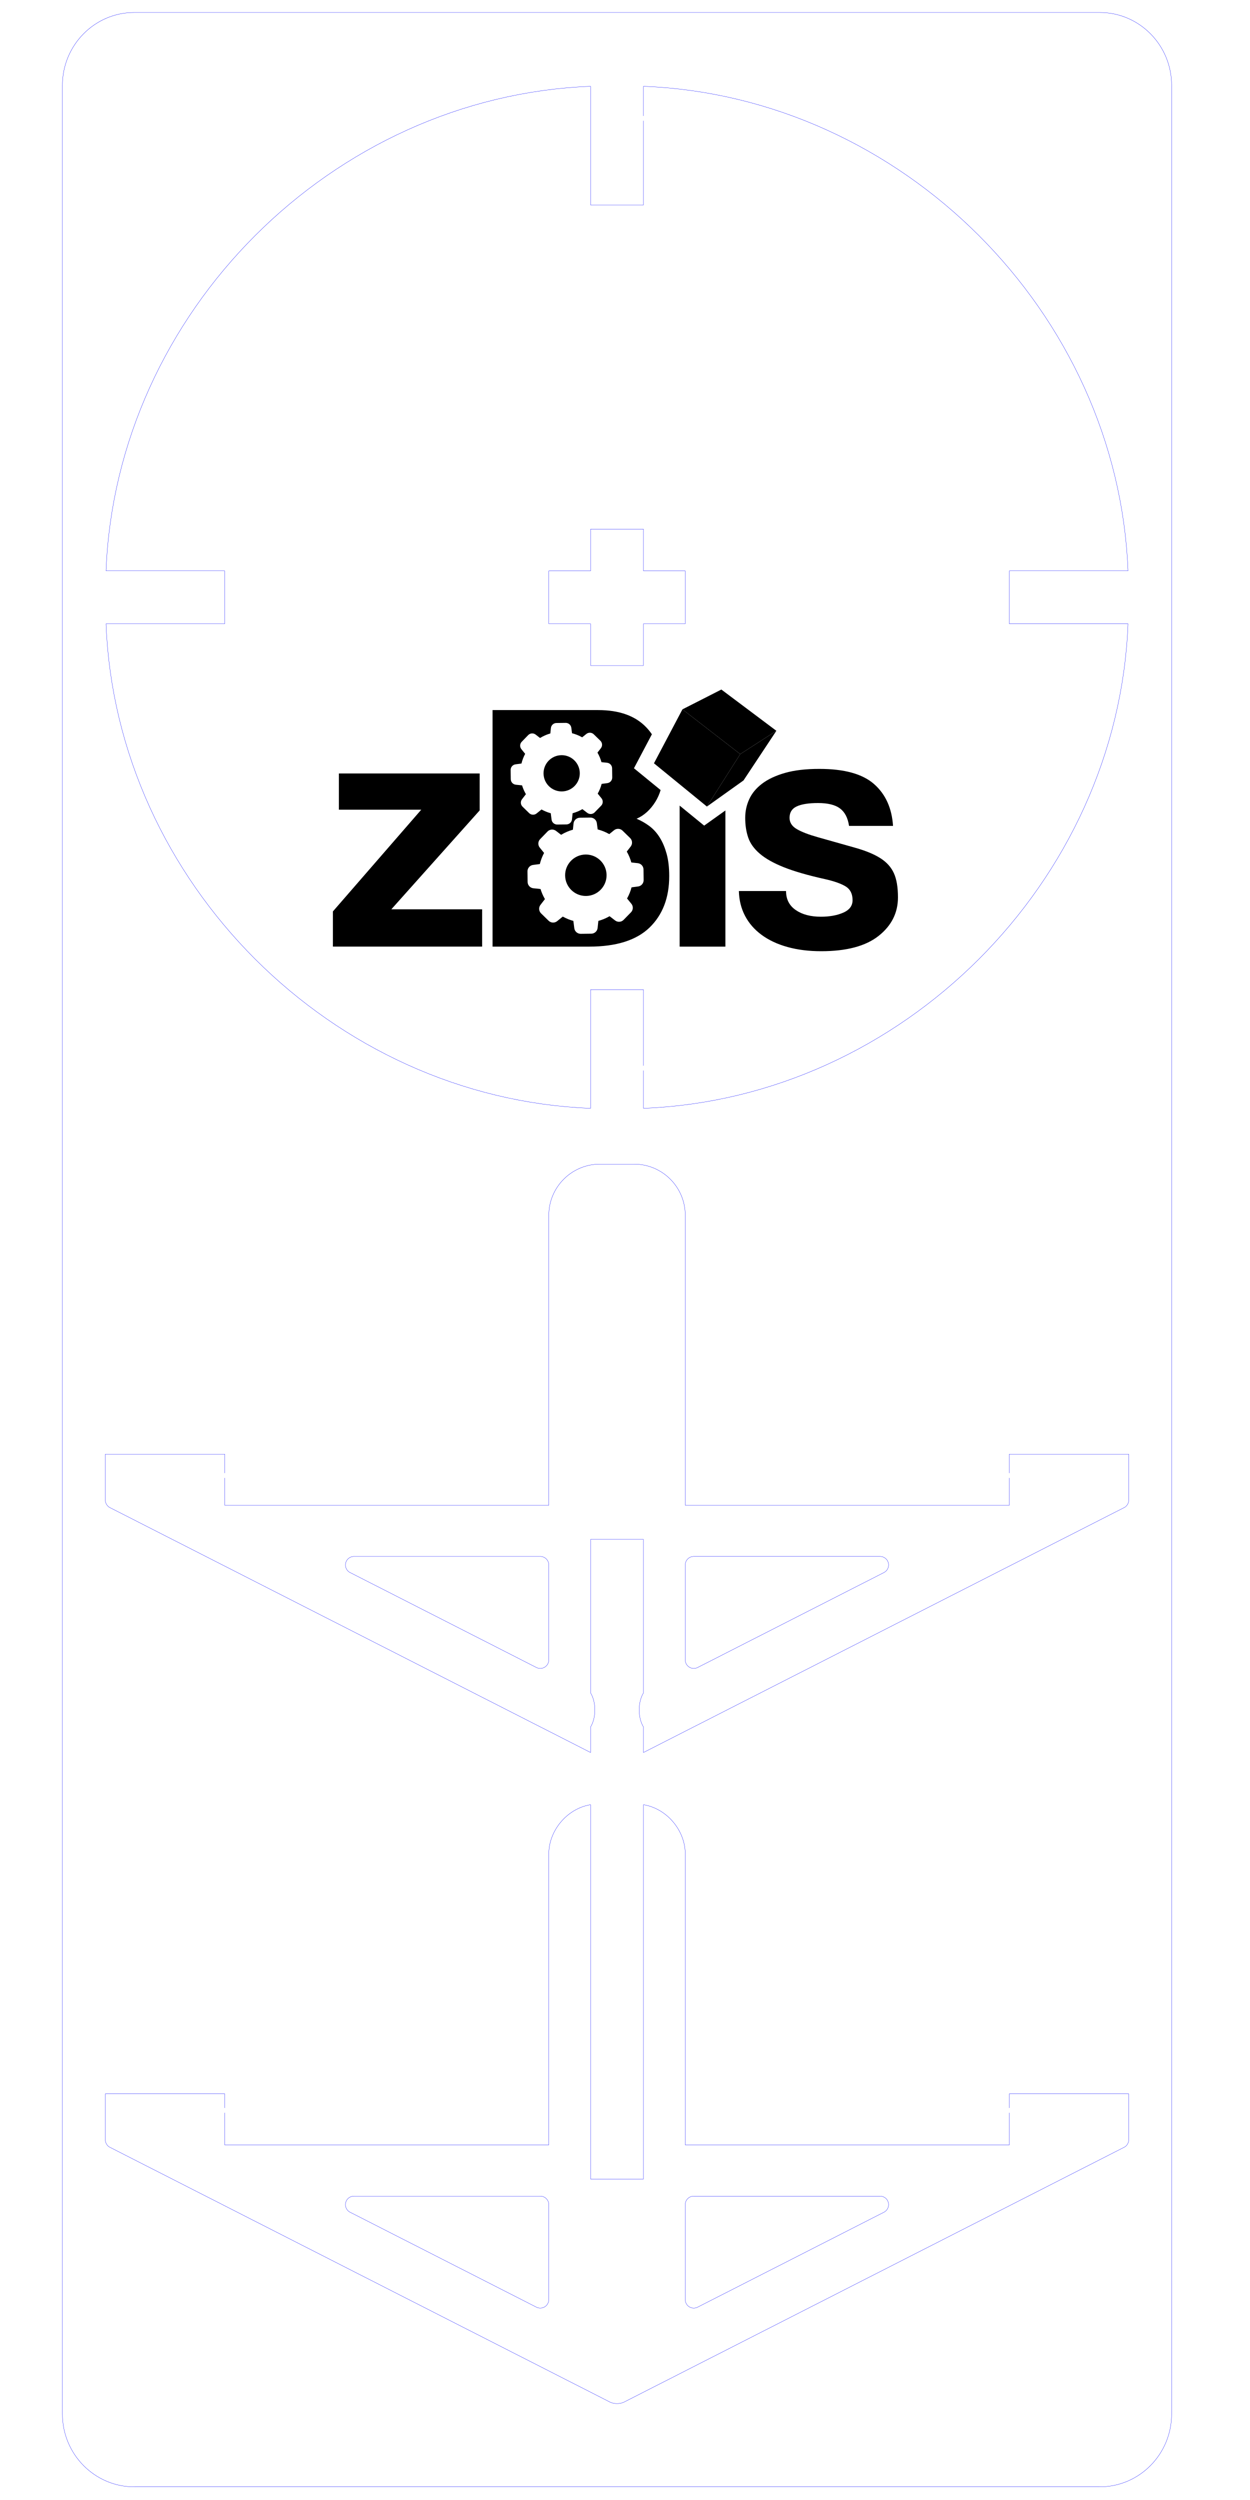 <?xml version="1.0" encoding="UTF-8" standalone="no"?>
<!-- Generator: Adobe Illustrator 14.0.0, SVG Export Plug-In . SVG Version: 6.00 Build 43363)  -->

<svg
   xmlns:dc="http://purl.org/dc/elements/1.1/"
   xmlns:cc="http://creativecommons.org/ns#"
   xmlns:rdf="http://www.w3.org/1999/02/22-rdf-syntax-ns#"
   xmlns:svg="http://www.w3.org/2000/svg"
   xmlns="http://www.w3.org/2000/svg"
   xmlns:sodipodi="http://sodipodi.sourceforge.net/DTD/sodipodi-0.dtd"
   xmlns:inkscape="http://www.inkscape.org/namespaces/inkscape"
   version="1.1"
   id="Layer_1"
   sodipodi:docname="zbis - carton2.20mm copy.svg"
   inkscape:version="0.92.2 (5c3e80d, 2017-08-06)"
   inkscape:label="gravure"
   x="0px"
   y="0px"
   width="50mm"
   height="100mm"
   viewBox="0 0 188.976 377.953"
   enable-background="new 0 0 283.464 340.157"
   xml:space="preserve"><defs
     id="defs31" /><sodipodi:namedview
     pagecolor="#ffffff"
     bordercolor="#666666"
     borderopacity="1"
     objecttolerance="10"
     gridtolerance="10"
     guidetolerance="10"
     inkscape:pageopacity="0"
     inkscape:pageshadow="2"
     inkscape:window-width="1920"
     inkscape:window-height="1001"
     id="namedview29"
     showgrid="false"
     units="mm"
     inkscape:document-units="mm"
     inkscape:zoom="1.962355"
     inkscape:cx="86.950876"
     inkscape:cy="191.60876"
     inkscape:window-x="-9"
     inkscape:window-y="-9"
     inkscape:window-maximized="1"
     inkscape:current-layer="Layer_1" /><g
     id="decoupe"
     transform="matrix(1.333,0,0,1.333,-209.653,-144.102)"
     style="fill:none;stroke:#0000ff;stroke-opacity:1;stroke-width:0.028;stroke-miterlimit:4;stroke-dasharray:none"><path
       id="cadre"
       inkscape:connector-curvature="0"
       d="m 290.158,381.875 c 0,4.57 -3.654,8.274 -8.161,8.274 H 172.518 c -4.508,0 -8.161,-3.704 -8.161,-8.274 V 117.794 c 0,-4.57 3.654,-8.275 8.161,-8.275 h 109.479 c 4.507,0 8.161,3.705 8.161,8.275 z"
       style="fill:none;stroke:#0000ff;stroke-width:0.028;stroke-linecap:round;stroke-linejoin:round;stroke-opacity:1;stroke-miterlimit:4;stroke-dasharray:none" /><g
       id="T3"
       style="fill:none;stroke:#0000ff;stroke-opacity:1;stroke-width:0.028;stroke-miterlimit:4;stroke-dasharray:none"><polygon
         id="cross"
         points="230.256,178.849 234.996,178.849 234.996,172.851 230.256,172.851 230.256,168.111 224.26,168.111 224.26,172.851 219.52,172.851 219.52,178.849 224.26,178.849 224.26,183.587 230.256,183.587 "
         style="fill:none;stroke:#0000ff;stroke-width:0.028;stroke-linecap:round;stroke-linejoin:round;stroke-opacity:1;stroke-miterlimit:4;stroke-dasharray:none" /><path
         id="left"
         inkscape:connector-curvature="0"
         d="m 230.256,228.96 v -8.618 h -5.996 v 13.463 0 c -29.31,-1.152 -53.804,-25.648 -54.958,-54.956 h 13.465 v -5.998 h -13.465 0.002 c 1.151,-29.309 25.646,-53.805 54.956,-54.958 v 13.463 h 5.996 v -9.547"
         style="fill:none;stroke:#0000ff;stroke-width:0.028;stroke-linecap:round;stroke-linejoin:round;stroke-opacity:1;stroke-miterlimit:4;stroke-dasharray:none" /><path
         id="right"
         inkscape:connector-curvature="0"
         d="m 230.256,229.526 v 4.278 c 29.311,-1.152 53.807,-25.648 54.958,-54.956 H 271.75 v -5.998 h 13.463 c -1.153,-29.309 -25.647,-53.805 -54.958,-54.958 v 3.35"
         style="fill:none;stroke:#0000ff;stroke-width:0.028;stroke-linecap:round;stroke-linejoin:round;stroke-opacity:1;stroke-miterlimit:4;stroke-dasharray:none" /></g><g
       id="T2"
       style="fill:none;stroke:#0000ff;stroke-opacity:1;stroke-width:0.028;stroke-miterlimit:4;stroke-dasharray:none"><path
         id="pocket_left_1_"
         d="m 196.988,286.454 21.125,10.767 c 0.475,0.243 1.06,0.054 1.301,-0.423 0.062,-0.108 0.112,-0.314 0.105,-0.44 h 0.001 v -10.763 c 0,-0.536 -0.434,-0.969 -0.967,-0.969 v 0 h -21.125 c -0.534,0 -0.969,0.433 -0.969,0.969 -0.014,0.337 0.22,0.722 0.529,0.861 z"
         inkscape:connector-curvature="0"
         style="fill:none;stroke:#0000ff;stroke-width:0.028;stroke-linecap:round;stroke-linejoin:round;stroke-opacity:1;stroke-miterlimit:4;stroke-dasharray:none" /><path
         id="pocket_right_1_"
         d="m 257.529,286.454 c 0.475,-0.241 0.666,-0.825 0.424,-1.299 -0.141,-0.311 -0.525,-0.544 -0.864,-0.528 v -0.001 h -21.126 c -0.534,0 -0.967,0.433 -0.967,0.969 v 0 10.763 c 0,0.535 0.433,0.969 0.967,0.969 0.125,0.008 0.329,-0.042 0.44,-0.105 z"
         inkscape:connector-curvature="0"
         style="fill:none;stroke:#0000ff;stroke-width:0.028;stroke-linecap:round;stroke-linejoin:round;stroke-opacity:1;stroke-miterlimit:4;stroke-dasharray:none" /><path
         id="above_1_"
         d="m 271.75,275.732 v 3.091 h -36.754 v -32.885 c 0,-3.205 -2.599,-5.804 -5.803,-5.804 v 0 h -3.869 c -3.206,0 -5.803,2.599 -5.803,5.804 v 0 32.885 h -36.753 v -3.091"
         inkscape:connector-curvature="0"
         style="fill:none;stroke:#0000ff;stroke-width:0.028;stroke-linecap:round;stroke-linejoin:round;stroke-opacity:1;stroke-miterlimit:4;stroke-dasharray:none" /><path
         id="below_1_"
         d="m 271.75,275.165 v -2.145 h 13.541 v 5.21 c 0.017,0.337 -0.217,0.724 -0.528,0.862 l -54.507,27.771 v -2.893 c -0.645,-1.068 -0.645,-2.798 0,-3.869 v -17.41 h -5.996 v 17.41 c 0.645,1.071 0.645,2.801 0,3.869 v 2.893 l -54.505,-27.771 c -0.311,-0.139 -0.545,-0.525 -0.529,-0.862 v -5.21 h 13.541 v 2.145"
         inkscape:connector-curvature="0"
         style="fill:none;stroke:#0000ff;stroke-width:0.028;stroke-linecap:round;stroke-linejoin:round;stroke-opacity:1;stroke-miterlimit:4;stroke-dasharray:none" /></g><g
       id="T1"
       style="fill:none;stroke:#0000ff;stroke-opacity:1;stroke-width:0.028;stroke-miterlimit:4;stroke-dasharray:none"><path
         id="pocket_left"
         d="m 196.988,359.003 21.125,10.766 c 0.475,0.243 1.06,0.054 1.301,-0.425 0.062,-0.105 0.112,-0.313 0.105,-0.436 h 0.001 v -10.766 c 0,-0.534 -0.434,-0.966 -0.969,-0.966 v 0 -10e-4 h -21.124 c -0.534,0 -0.969,0.433 -0.969,0.967 -0.015,0.34 0.221,0.721 0.53,0.861 z"
         inkscape:connector-curvature="0"
         style="fill:none;stroke:#0000ff;stroke-width:0.028;stroke-linecap:round;stroke-linejoin:round;stroke-opacity:1;stroke-miterlimit:4;stroke-dasharray:none" /><path
         id="pocket_right"
         d="m 257.528,359.003 c 0.476,-0.242 0.667,-0.823 0.423,-1.299 -0.139,-0.31 -0.524,-0.543 -0.863,-0.527 v -0.001 h -21.126 c -0.535,0 -0.967,0.433 -0.967,0.967 v 0 10.766 c 0,0.533 0.432,0.967 0.967,0.967 0.125,0.006 0.329,-0.042 0.438,-0.106 z"
         inkscape:connector-curvature="0"
         style="fill:none;stroke:#0000ff;stroke-width:0.028;stroke-linecap:round;stroke-linejoin:round;stroke-opacity:1;stroke-miterlimit:4;stroke-dasharray:none" /><path
         id="below"
         d="m 182.767,347.165 v -1.595 h -13.541 v 5.21 c -0.017,0.339 0.218,0.724 0.527,0.861 l 56.627,28.853 c 0.485,0.282 1.272,0.282 1.756,0 l 56.626,-28.853 c 0.309,-0.138 0.544,-0.522 0.528,-0.861 v -5.21 h -13.54 v 1.595"
         inkscape:connector-curvature="0"
         style="fill:none;stroke:#0000ff;stroke-width:0.028;stroke-linecap:round;stroke-linejoin:round;stroke-opacity:1;stroke-miterlimit:4;stroke-dasharray:none" /><path
         id="above"
         d="m 271.75,347.732 v 3.641 h -36.754 v -32.885 c 0.057,-2.727 -2.051,-5.266 -4.74,-5.707 v 42.46 h -5.996 v -42.46 c -2.69,0.441 -4.797,2.98 -4.74,5.705 v 0.002 32.885 h -36.753 v -3.641"
         inkscape:connector-curvature="0"
         style="fill:none;stroke:#0000ff;stroke-width:0.028;stroke-linecap:round;stroke-linejoin:round;stroke-opacity:1;stroke-miterlimit:4;stroke-dasharray:none" /></g></g><g
     id="zbis"
     transform="matrix(1.333,0,0,1.333,-1.101,-70.515)"
     style="fill:#000000;fill-opacity:1;stroke:none"><path
       id="cube3"
       inkscape:connector-curvature="0"
       sodipodi:nodetypes="cccccccc"
       d="m 78.224,133.351 6.556,5.075 -3.781,5.948 -6.005,-4.906 z"
       style="fill:#000000;fill-opacity:1;stroke:none" /><path
       id="cube2"
       inkscape:connector-curvature="0"
       sodipodi:nodetypes="cccc"
       d="m 84.78,138.426 -3.781,5.948 4.15,-2.961 3.729,-5.63 z"
       style="fill:#000000;fill-opacity:1;stroke:none" /><path
       id="cube1"
       inkscape:connector-curvature="0"
       d="m 88.877,135.783 -6.239,-4.68 -4.414,2.248 6.556,5.075 z"
       style="fill:#000000;fill-opacity:1;stroke:none" /><path
       id="z"
       inkscape:connector-curvature="0"
       d="m 38.581,160.26 v -3.991 l 10.02,-11.538 H 39.26 v -4.111 h 15.968 v 4.19 l -10.02,11.218 h 10.299 v 4.231 H 38.581 Z"
       style="fill:#000000;fill-opacity:1;stroke:none" /><path
       id="s"
       inkscape:connector-curvature="0"
       d="m 89.854,140.56 c -1.064,0.306 -1.929,0.712 -2.595,1.218 v 0 c -0.665,0.506 -1.152,1.091 -1.457,1.757 v 0 c -0.307,0.666 -0.459,1.371 -0.459,2.116 v 0 c 0,0.826 0.112,1.57 0.339,2.236 v 0 c 0.226,0.666 0.664,1.278 1.318,1.836 v 0 c 0.651,0.559 1.562,1.071 2.734,1.537 v 0 c 1.171,0.466 2.714,0.913 4.63,1.338 v 0 c 1.065,0.239 1.857,0.519 2.376,0.837 v 0 c 0.519,0.32 0.779,0.839 0.779,1.558 v 0 c 0,0.639 -0.354,1.112 -1.058,1.417 v 0 c -0.706,0.307 -1.551,0.459 -2.535,0.459 v 0 c -1.172,0 -2.123,-0.252 -2.854,-0.758 v 0 c -0.732,-0.506 -1.098,-1.224 -1.098,-2.156 v 0 h -5.349 c 0.026,1.038 0.259,1.976 0.698,2.814 v 0 c 0.439,0.839 1.063,1.557 1.876,2.156 v 0 c 0.812,0.599 1.789,1.058 2.934,1.377 v 0 c 1.144,0.32 2.421,0.479 3.832,0.479 v 0 c 2.874,0 5.043,-0.579 6.507,-1.736 v 0 c 1.464,-1.157 2.196,-2.615 2.196,-4.372 v 0 c 0,-1.144 -0.153,-2.056 -0.46,-2.734 v 0 c -0.306,-0.679 -0.811,-1.244 -1.517,-1.697 v 0 c -0.706,-0.453 -1.644,-0.844 -2.814,-1.177 v 0 c -1.171,-0.332 -2.608,-0.738 -4.311,-1.218 v 0 c -1.038,-0.292 -1.831,-0.599 -2.375,-0.918 v 0 c -0.546,-0.319 -0.818,-0.745 -0.818,-1.277 v 0 c 0,-0.612 0.271,-1.045 0.818,-1.297 v 0 c 0.545,-0.253 1.351,-0.38 2.416,-0.38 v 0 c 1.117,0 1.949,0.207 2.494,0.619 v 0 c 0.547,0.412 0.885,1.071 1.019,1.976 v 0 h 4.989 c -0.132,-2.023 -0.851,-3.606 -2.156,-4.75 v 0 c -1.304,-1.145 -3.367,-1.717 -6.188,-1.717 v 0 c -1.542,-0.002 -2.846,0.152 -3.911,0.457"
       style="fill:#000000;fill-opacity:1;stroke:none" /><path
       id="b2"
       inkscape:connector-curvature="0"
       d="m 67.24,149.815 c -1.295,0.015 -2.339,1.084 -2.321,2.38 v 0 c 0.014,1.296 1.083,2.338 2.38,2.32 v 0 c 1.296,-0.014 2.338,-1.083 2.321,-2.378 v 0 c -0.015,-1.286 -1.066,-2.322 -2.349,-2.322 v 0 c -0.01,0 -0.021,0 -0.031,0"
       style="fill:#000000;fill-opacity:1;stroke:none" /><path
       id="b1"
       inkscape:connector-curvature="0"
       d="m 64.501,138.548 c -1.134,0.013 -2.045,0.947 -2.03,2.081 v 0 c 0.013,1.133 0.947,2.045 2.081,2.03 v 0 c 1.133,-0.014 2.045,-0.947 2.03,-2.082 v 0 c -0.014,-1.124 -0.933,-2.03 -2.053,-2.03 v 0 c -0.008,0.001 -0.018,0.001 -0.028,0.001"
       style="fill:#000000;fill-opacity:1;stroke:none" /><path
       id="b"
       inkscape:connector-curvature="0"
       d="m 56.689,133.434 v 26.826 h 10.952 c 3.076,0 5.36,-0.72 6.85,-2.16 v 0 c 1.488,-1.441 2.234,-3.387 2.234,-5.838 v 0 c 0,-0.97 -0.098,-1.812 -0.293,-2.526 v 0 c -0.196,-0.712 -0.458,-1.333 -0.788,-1.858 v 0 c -0.329,-0.526 -0.72,-0.956 -1.171,-1.293 v 0 c -0.452,-0.337 -0.935,-0.612 -1.447,-0.828 v 0 c 0.854,-0.377 1.562,-1.017 2.125,-1.92 v 0 c 0.26,-0.417 0.458,-0.863 0.598,-1.334 v 0 l -3.024,-2.472 2.035,-3.854 c -0.19,-0.277 -0.402,-0.539 -0.635,-0.785 v 0 c -1.245,-1.306 -3.065,-1.959 -5.458,-1.959 v 0 H 56.689 Z m 6.553,2.651 0.064,-0.618 c 0.035,-0.321 0.304,-0.565 0.627,-0.569 v 0 l 1.049,-0.014 c 0.322,-0.002 0.597,0.237 0.639,0.556 v 0 l 0.081,0.618 c 0.402,0.104 0.79,0.259 1.15,0.465 v 0 l 0.47,-0.38 c 0.25,-0.205 0.614,-0.188 0.846,0.038 v 0 l 0.75,0.731 c 0.231,0.227 0.256,0.591 0.054,0.847 v 0 l -0.386,0.497 c 0.197,0.342 0.35,0.704 0.455,1.084 v 0 l 0.635,0.065 c 0.323,0.035 0.565,0.304 0.571,0.626 v 0 l 0.014,1.049 c 0.002,0.323 -0.237,0.598 -0.558,0.639 v 0 l -0.643,0.084 c -0.099,0.386 -0.251,0.757 -0.447,1.105 v 0 l 0.429,0.526 c 0.203,0.25 0.188,0.613 -0.038,0.844 v 0 l -0.732,0.751 c -0.226,0.232 -0.588,0.256 -0.844,0.06 v 0 l -0.548,-0.422 c -0.349,0.202 -0.723,0.359 -1.112,0.465 v 0 l -0.073,0.699 c -0.033,0.321 -0.304,0.565 -0.626,0.57 v 0 l -1.049,0.013 c -0.321,0.002 -0.598,-0.237 -0.638,-0.555 v 0 l -0.093,-0.727 c -0.365,-0.098 -0.717,-0.243 -1.048,-0.427 v 0 l -0.558,0.452 c -0.249,0.203 -0.613,0.188 -0.844,-0.038 v 0 l -0.75,-0.732 c -0.231,-0.226 -0.257,-0.586 -0.059,-0.843 v 0 l 0.442,-0.573 c -0.185,-0.317 -0.332,-0.651 -0.437,-1 v 0 l -0.711,-0.074 c -0.321,-0.034 -0.565,-0.304 -0.57,-0.625 v 0 l -0.014,-1.049 c -0.002,-0.321 0.237,-0.598 0.556,-0.638 v 0 l 0.669,-0.088 c 0.094,-0.383 0.236,-0.753 0.421,-1.102 v 0 l -0.426,-0.526 c -0.204,-0.25 -0.188,-0.613 0.038,-0.843 v 0 l 0.733,-0.756 c 0.225,-0.231 0.585,-0.256 0.843,-0.059 v 0 l 0.502,0.388 c 0.362,-0.226 0.755,-0.398 1.166,-0.514 M 65.8,147 l 0.074,-0.707 c 0.039,-0.368 0.346,-0.646 0.715,-0.652 v 0 l 1.2,-0.016 c 0.367,-0.002 0.684,0.271 0.729,0.636 v 0 l 0.093,0.707 c 0.461,0.118 0.903,0.296 1.315,0.532 v 0 l 0.54,-0.438 c 0.285,-0.232 0.701,-0.214 0.964,0.043 v 0 l 0.86,0.839 c 0.264,0.258 0.293,0.673 0.062,0.967 v 0 l -0.441,0.568 c 0.225,0.391 0.399,0.806 0.521,1.241 v 0 l 0.726,0.075 c 0.368,0.037 0.646,0.347 0.651,0.715 v 0 l 0.016,1.201 c 0.002,0.368 -0.271,0.683 -0.635,0.729 v 0 l -0.737,0.096 c -0.113,0.44 -0.287,0.867 -0.51,1.265 v 0 l 0.491,0.601 c 0.232,0.284 0.214,0.7 -0.044,0.965 v 0 l -0.838,0.858 c -0.257,0.265 -0.671,0.293 -0.964,0.068 v 0 l -0.627,-0.483 c -0.399,0.231 -0.826,0.41 -1.272,0.533 v 0 l -0.084,0.798 c -0.039,0.369 -0.347,0.646 -0.715,0.652 v 0 l -1.201,0.016 c -0.367,0.003 -0.683,-0.271 -0.729,-0.636 v 0 l -0.107,-0.83 c -0.417,-0.113 -0.821,-0.278 -1.199,-0.49 v 0 l -0.639,0.518 c -0.284,0.233 -0.701,0.214 -0.966,-0.044 v 0 l -0.857,-0.836 c -0.265,-0.259 -0.294,-0.673 -0.068,-0.966 v 0 l 0.505,-0.655 c -0.21,-0.362 -0.378,-0.744 -0.5,-1.144 v 0 l -0.814,-0.085 c -0.367,-0.038 -0.644,-0.347 -0.65,-0.715 v 0 l -0.016,-1.2 c -0.003,-0.368 0.271,-0.684 0.636,-0.731 v 0 l 0.765,-0.099 c 0.107,-0.438 0.27,-0.861 0.482,-1.261 v 0 l -0.488,-0.602 c -0.233,-0.285 -0.215,-0.7 0.043,-0.965 v 0 l 0.838,-0.865 c 0.258,-0.264 0.672,-0.292 0.965,-0.067 v 0 l 0.575,0.444 c 0.416,-0.254 0.864,-0.449 1.335,-0.58"
       style="fill:#000000;fill-opacity:1;stroke:none" /><path
       id="i"
       inkscape:connector-curvature="0"
       d="m 77.907,160.26 h 5.189 v -15.443 l -2.408,1.72 -2.781,-2.271 z"
       style="fill:#000000;fill-opacity:1;stroke:none" /></g></svg>
